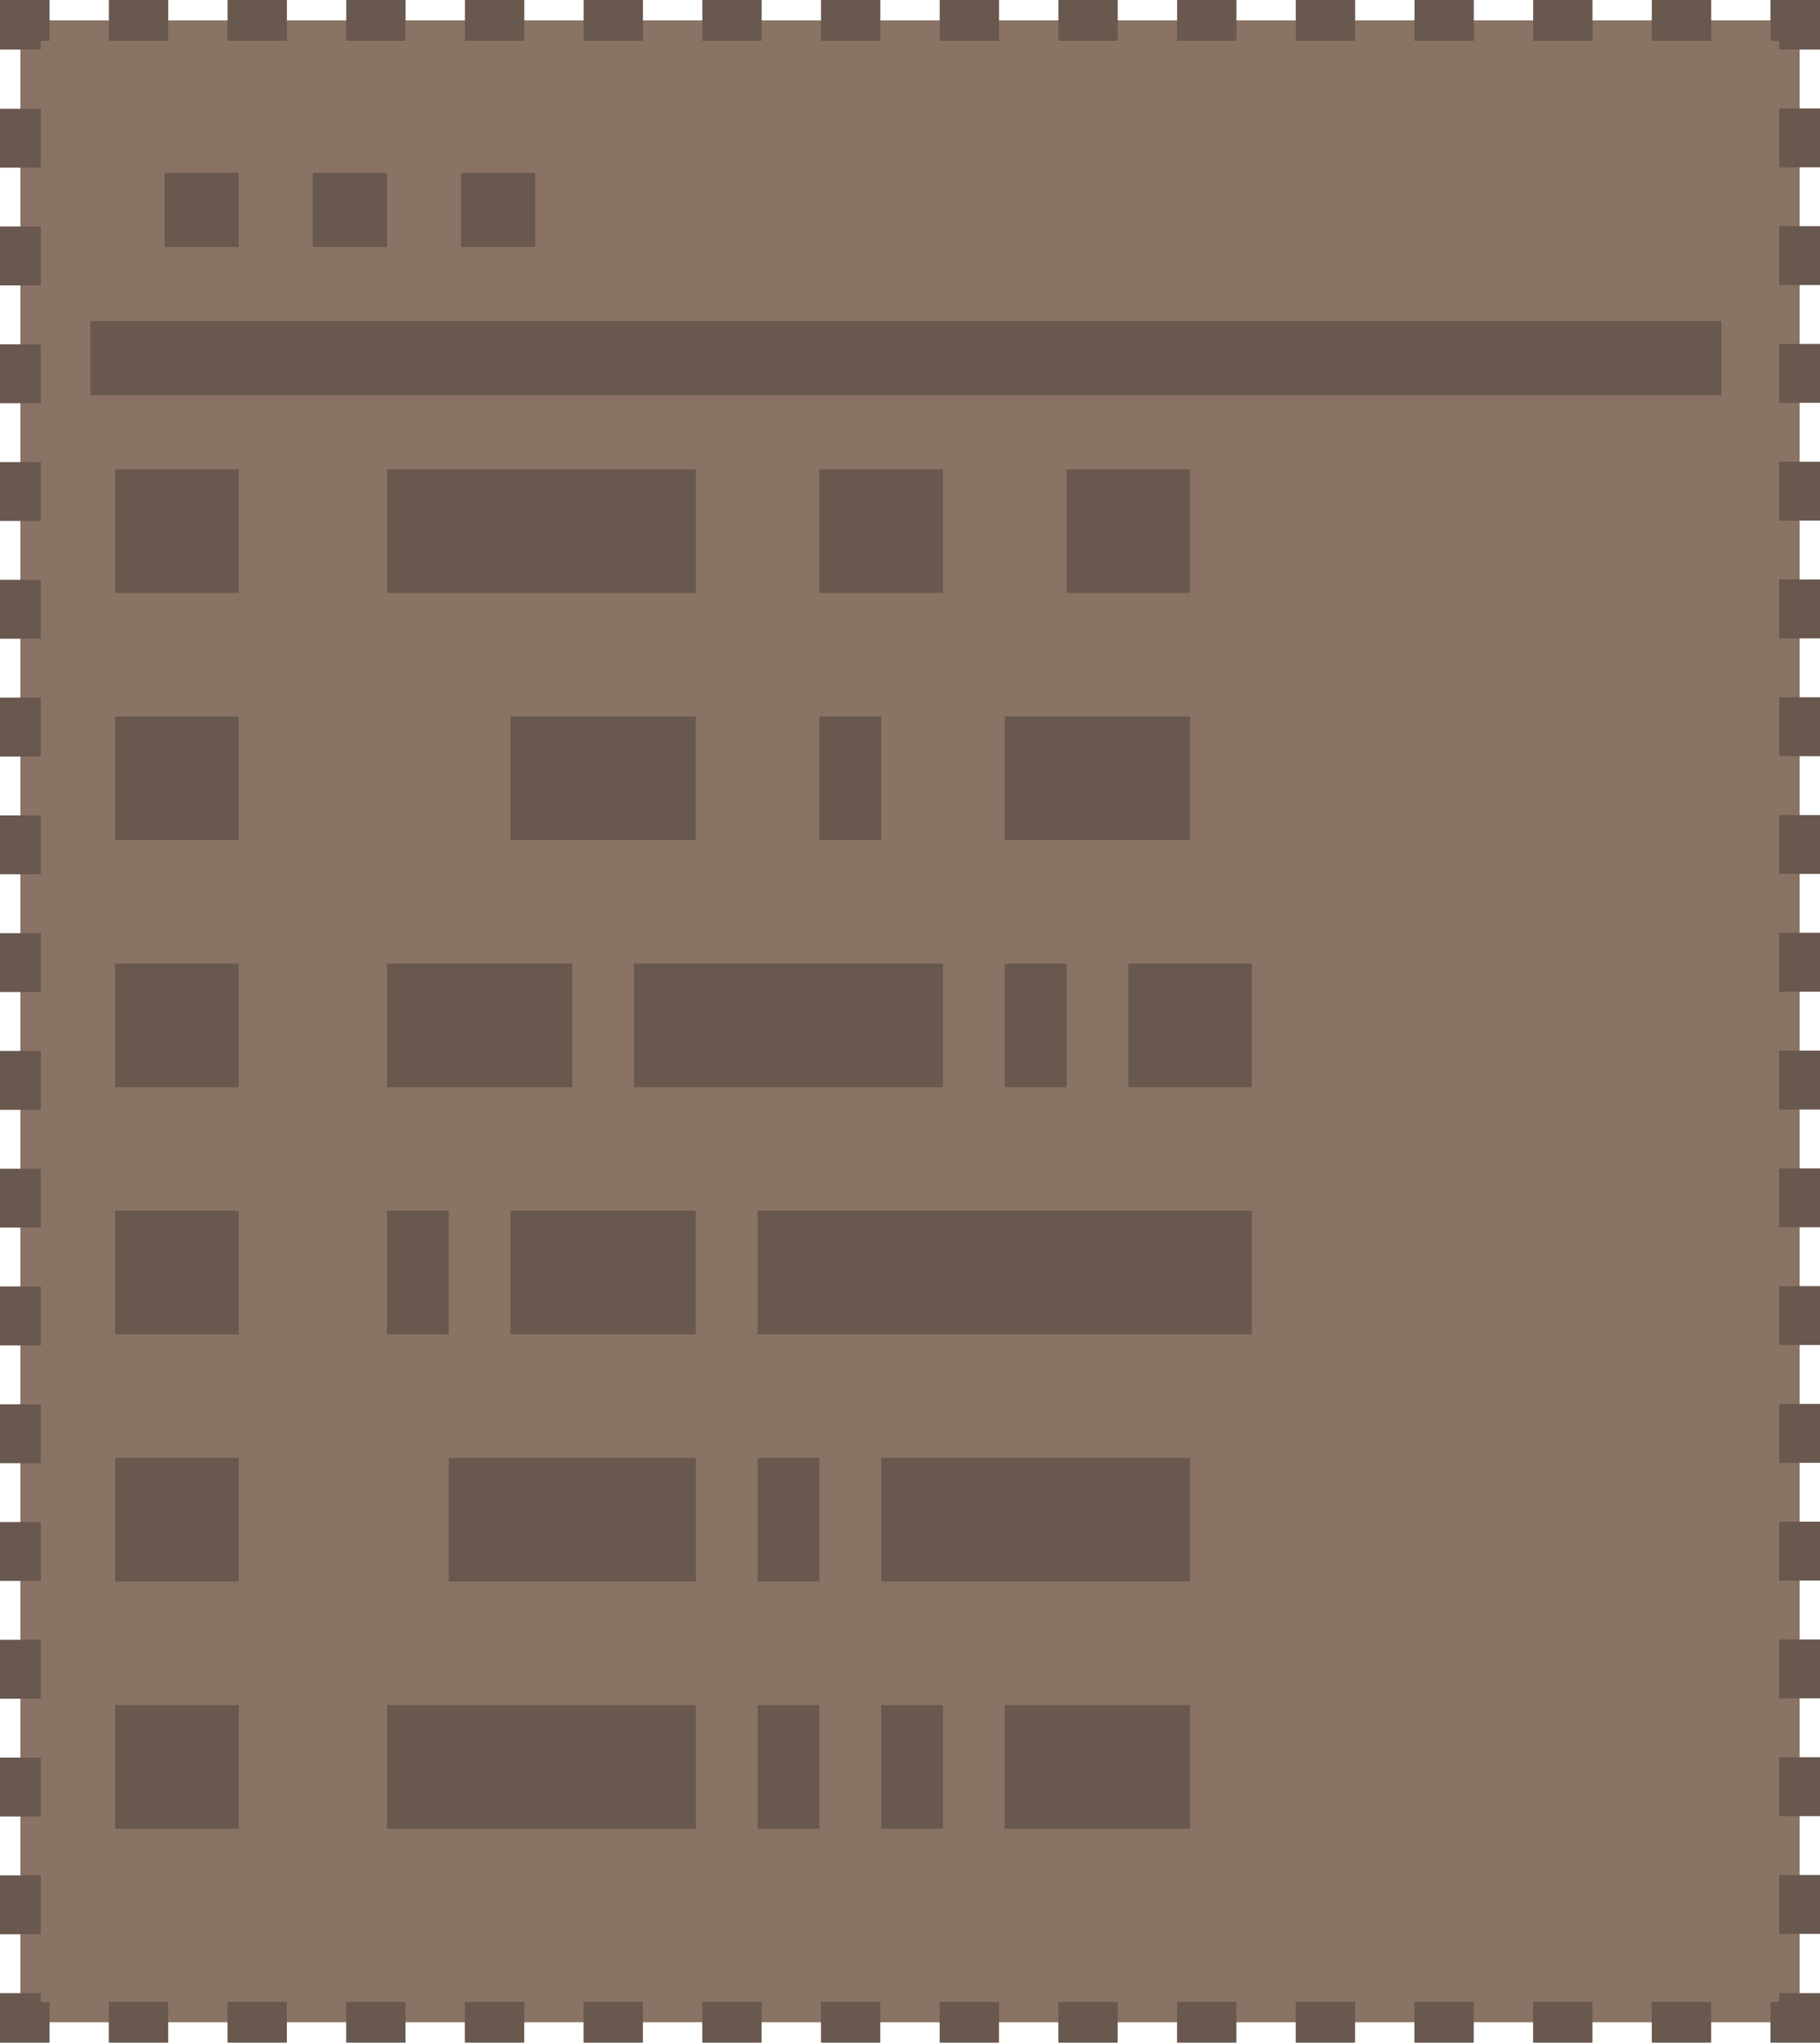 <svg id="Projects_Page" data-name="Projects Page" xmlns="http://www.w3.org/2000/svg" viewBox="0 0 312.5 350.69"><defs><style>.cls-1{fill:#897364;}.cls-2,.cls-3,.cls-4{fill:none;stroke:#68584d;stroke-miterlimit:10;stroke-width:7px;}.cls-3{stroke-dasharray:10.19 10.19;}.cls-4{stroke-dasharray:10.11 10.11;}.cls-5{fill:#68584d;}</style></defs><title>code-frame</title><g id="Body"><g id="Code-frame"><rect class="cls-1" x="3.5" y="3.5" width="305.5" height="343.69"/><polyline class="cls-2" points="309 342.19 309 347.19 304 347.19"/><line class="cls-3" x1="293.81" y1="347.19" x2="13.59" y2="347.19"/><polyline class="cls-2" points="8.5 347.19 3.5 347.19 3.5 342.19"/><line class="cls-4" x1="3.5" y1="332.08" x2="3.5" y2="13.56"/><polyline class="cls-2" points="3.5 8.5 3.5 3.5 8.5 3.5"/><line class="cls-3" x1="18.69" y1="3.5" x2="298.91" y2="3.5"/><polyline class="cls-2" points="304 3.5 309 3.5 309 8.5"/><line class="cls-4" x1="309" y1="18.61" x2="309" y2="337.13"/><rect class="cls-5" x="19.77" y="80.58" width="21.22" height="21.22"/><rect class="cls-5" x="19.77" y="123.01" width="21.22" height="21.22"/><rect class="cls-5" x="19.77" y="165.44" width="21.22" height="21.22"/><rect class="cls-5" x="19.77" y="207.87" width="21.22" height="21.22"/><rect class="cls-5" x="19.77" y="250.3" width="21.22" height="21.22"/><rect class="cls-5" x="19.77" y="292.73" width="21.22" height="21.22"/><rect class="cls-5" x="66.44" y="80.58" width="53.04" height="21.22"/><rect class="cls-5" x="140.69" y="80.58" width="21.22" height="21.22"/><rect class="cls-5" x="183.12" y="80.58" width="21.22" height="21.22"/><rect class="cls-5" x="87.65" y="123.01" width="31.82" height="21.22"/><rect class="cls-5" x="140.69" y="123.01" width="10.61" height="21.22"/><rect class="cls-5" x="172.52" y="123.01" width="31.82" height="21.22"/><rect class="cls-5" x="66.44" y="165.44" width="31.82" height="21.22"/><rect class="cls-5" x="108.87" y="165.44" width="53.04" height="21.22"/><rect class="cls-5" x="172.52" y="165.44" width="10.61" height="21.22"/><rect class="cls-5" x="193.73" y="165.44" width="21.22" height="21.22"/><rect class="cls-5" x="66.44" y="207.87" width="10.61" height="21.22"/><rect class="cls-5" x="87.65" y="207.87" width="31.82" height="21.22"/><rect class="cls-5" x="130.08" y="207.87" width="84.86" height="21.22"/><rect class="cls-5" x="77.05" y="250.3" width="42.43" height="21.22"/><rect class="cls-5" x="130.08" y="250.3" width="10.61" height="21.22"/><rect class="cls-5" x="151.3" y="250.3" width="53.04" height="21.22"/><rect class="cls-5" x="66.44" y="292.73" width="53.04" height="21.22"/><rect class="cls-5" x="130.08" y="292.73" width="10.61" height="21.22"/><rect class="cls-5" x="151.3" y="292.73" width="10.61" height="21.22"/><rect class="cls-5" x="172.52" y="292.73" width="31.82" height="21.22"/><rect class="cls-5" x="15.52" y="55.12" width="280.04" height="12.73"/><rect class="cls-5" x="28.25" y="29.67" width="12.73" height="12.73"/><rect class="cls-5" x="53.71" y="29.67" width="12.73" height="12.73"/><rect class="cls-5" x="79.17" y="29.67" width="12.73" height="12.73"/></g></g></svg>